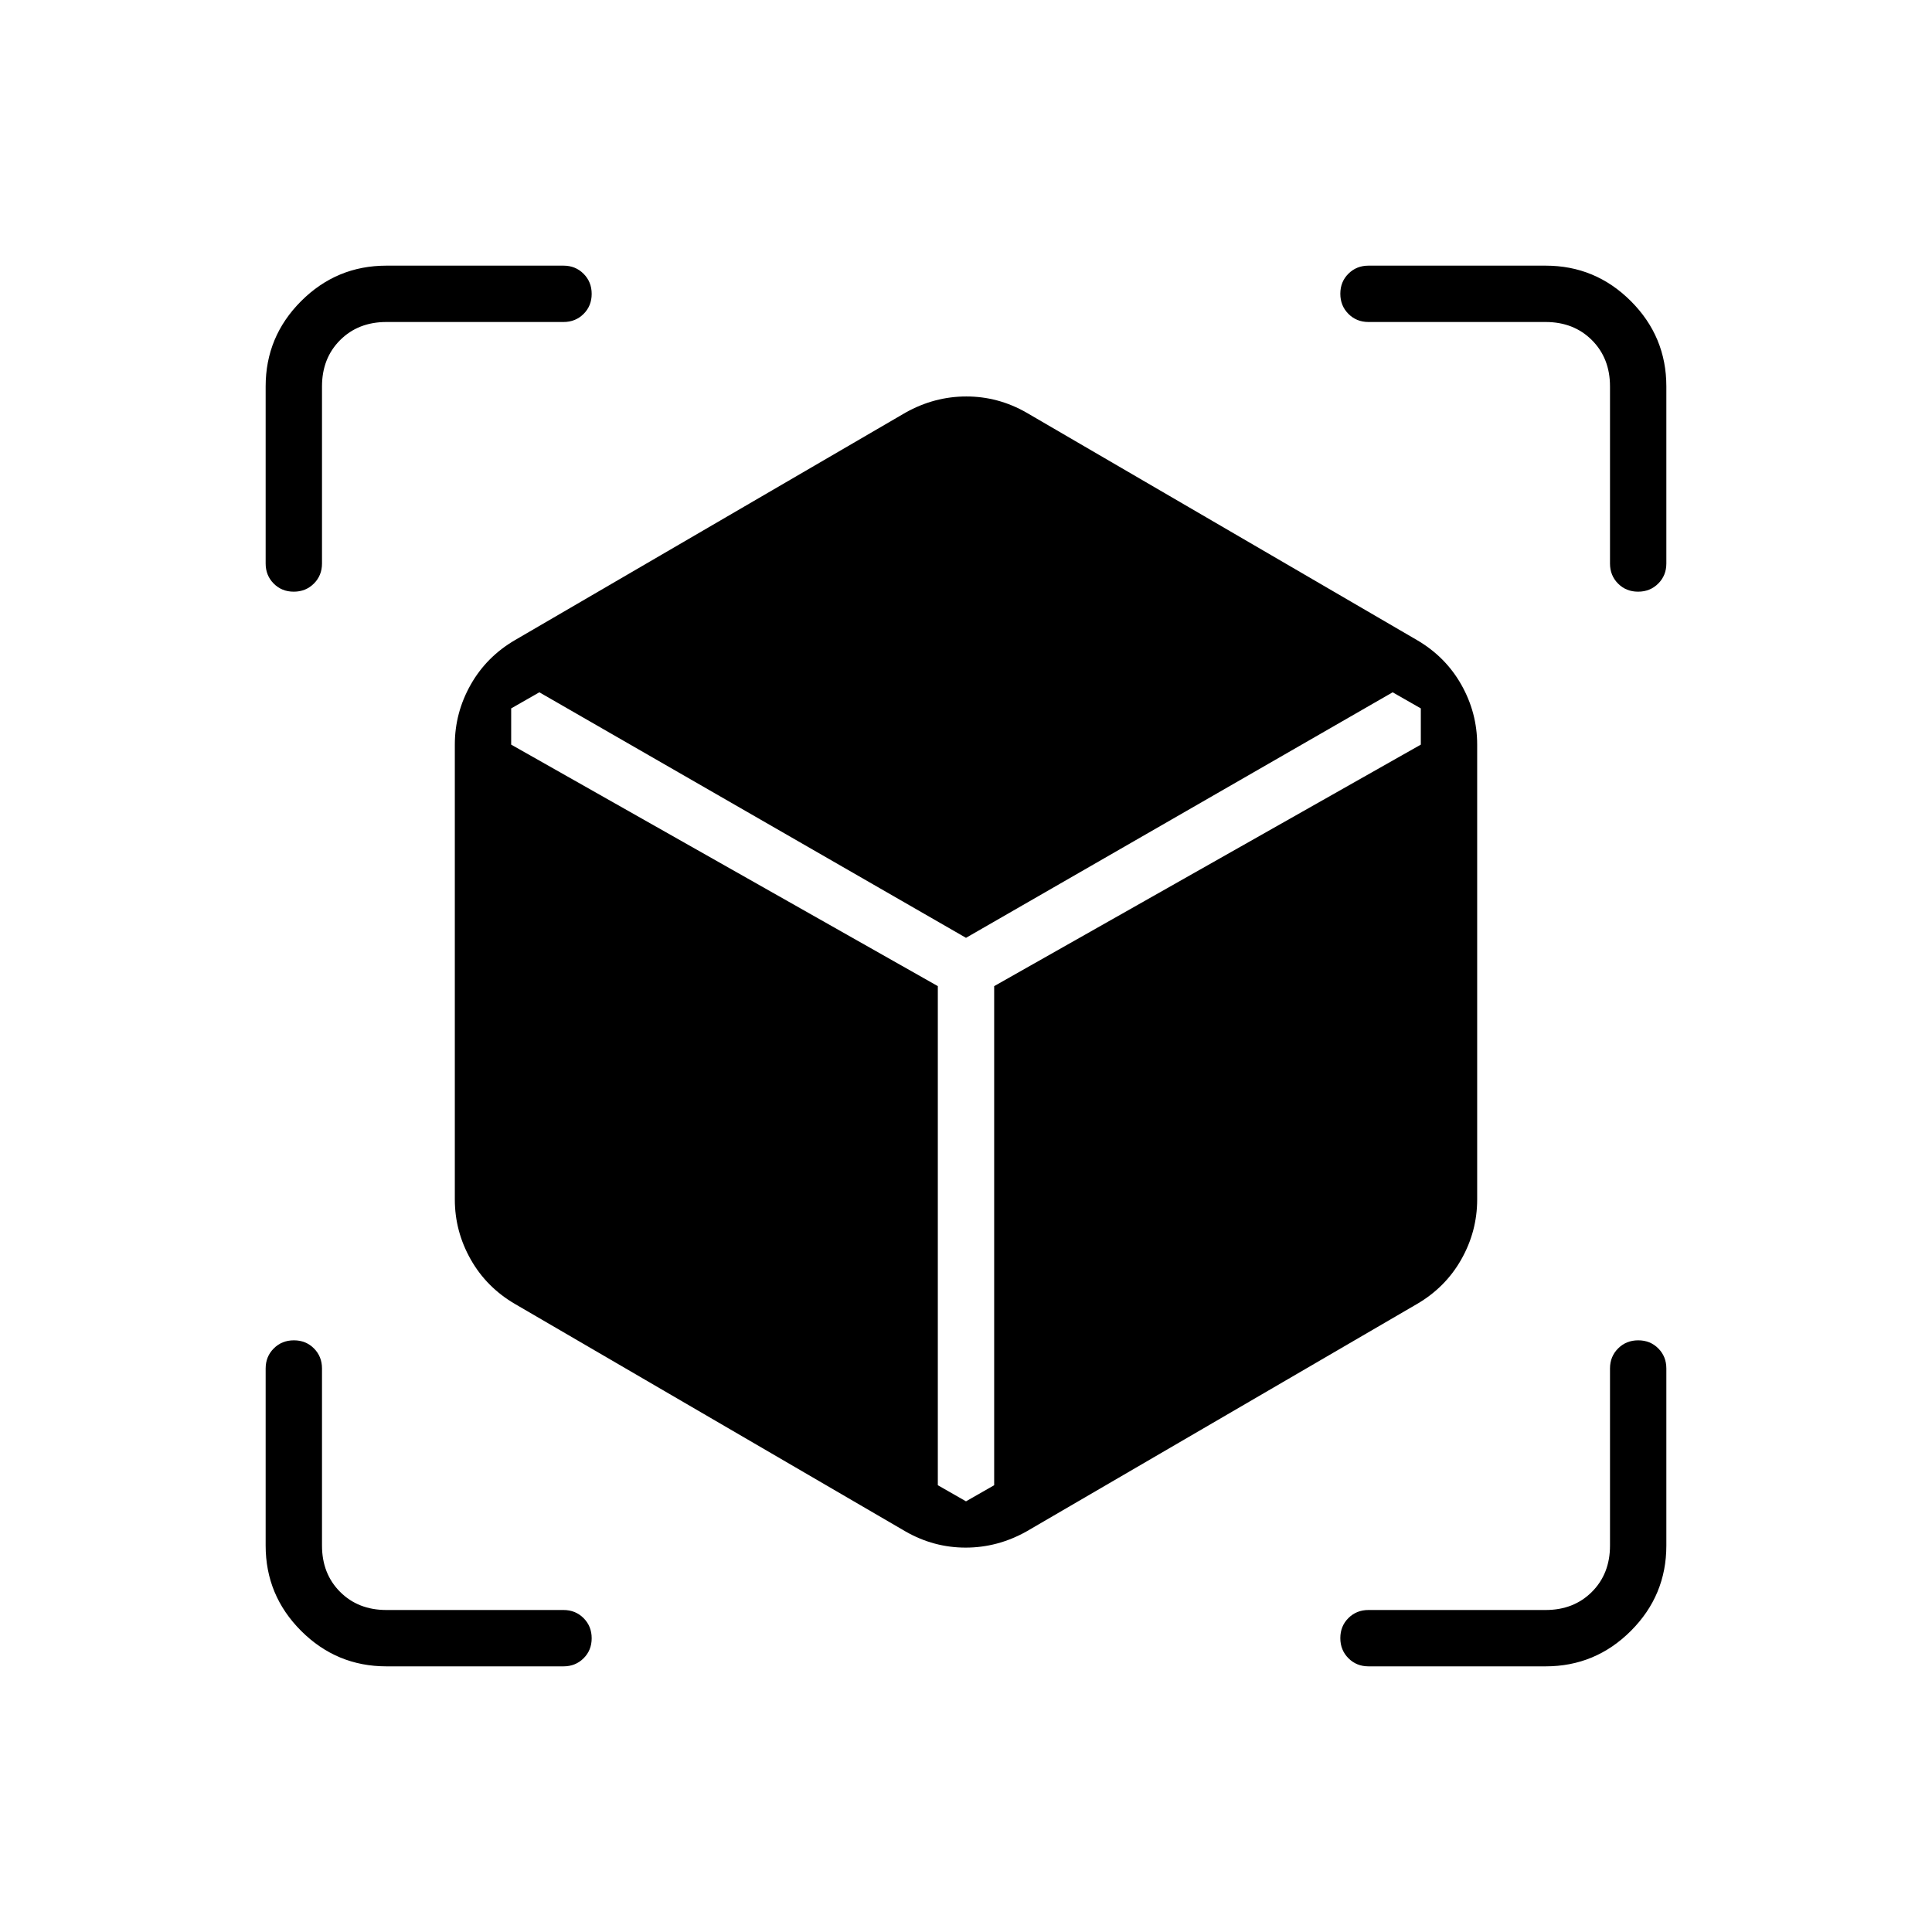 <svg xmlns="http://www.w3.org/2000/svg" height="24" viewBox="0 -960 960 960" width="24"><path d="M450-199 256-312q-14.25-8.29-22.125-22.232T226-364v-226q0-15.826 7.875-29.768T256-642l194-113q14.328-8 30.164-8Q496-763 510-755l194 113q14.25 8.29 22.125 22.232T734-590v226q0 15.826-7.875 29.768T704-312L510-199q-14.328 8-30.164 8Q464-191 450-199ZM145.965-666Q140-666 136-670.025T132-680v-88q0-24.75 17.625-42.375T192-828h88q5.95 0 9.975 4.035 4.025 4.035 4.025 10T289.975-804q-4.025 4-9.975 4h-88q-14 0-23 9t-9 23v88q0 5.95-4.035 9.975-4.035 4.025-10 4.025ZM192-132q-24.75 0-42.375-17.625T132-192v-88q0-5.95 4.035-9.975 4.035-4.025 10-4.025t9.965 4.025q4 4.025 4 9.975v88q0 14 9 23t23 9h88q5.95 0 9.975 4.035 4.025 4.035 4.025 10T289.975-136q-4.025 4-9.975 4h-88Zm576 0h-88q-5.95 0-9.975-4.035-4.025-4.035-4.025-10t4.025-9.965q4.025-4 9.975-4h88q14 0 23-9t9-23v-88q0-5.95 4.035-9.975 4.035-4.025 10-4.025t9.965 4.025q4 4.025 4 9.975v88q0 24.75-17.625 42.375T768-132Zm32-548v-88q0-14-9-23t-23-9h-88q-5.95 0-9.975-4.035-4.025-4.035-4.025-10t4.025-9.965q4.025-4 9.975-4h88q24.75 0 42.375 17.625T828-768v88q0 5.95-4.035 9.975-4.035 4.025-10 4.025T804-670.025q-4-4.025-4-9.975Zm-532 64-14 8v18l212 120v248l14 8 14-8v-248l212-120v-18l-14-8-212 122-212-122Z"/></svg>